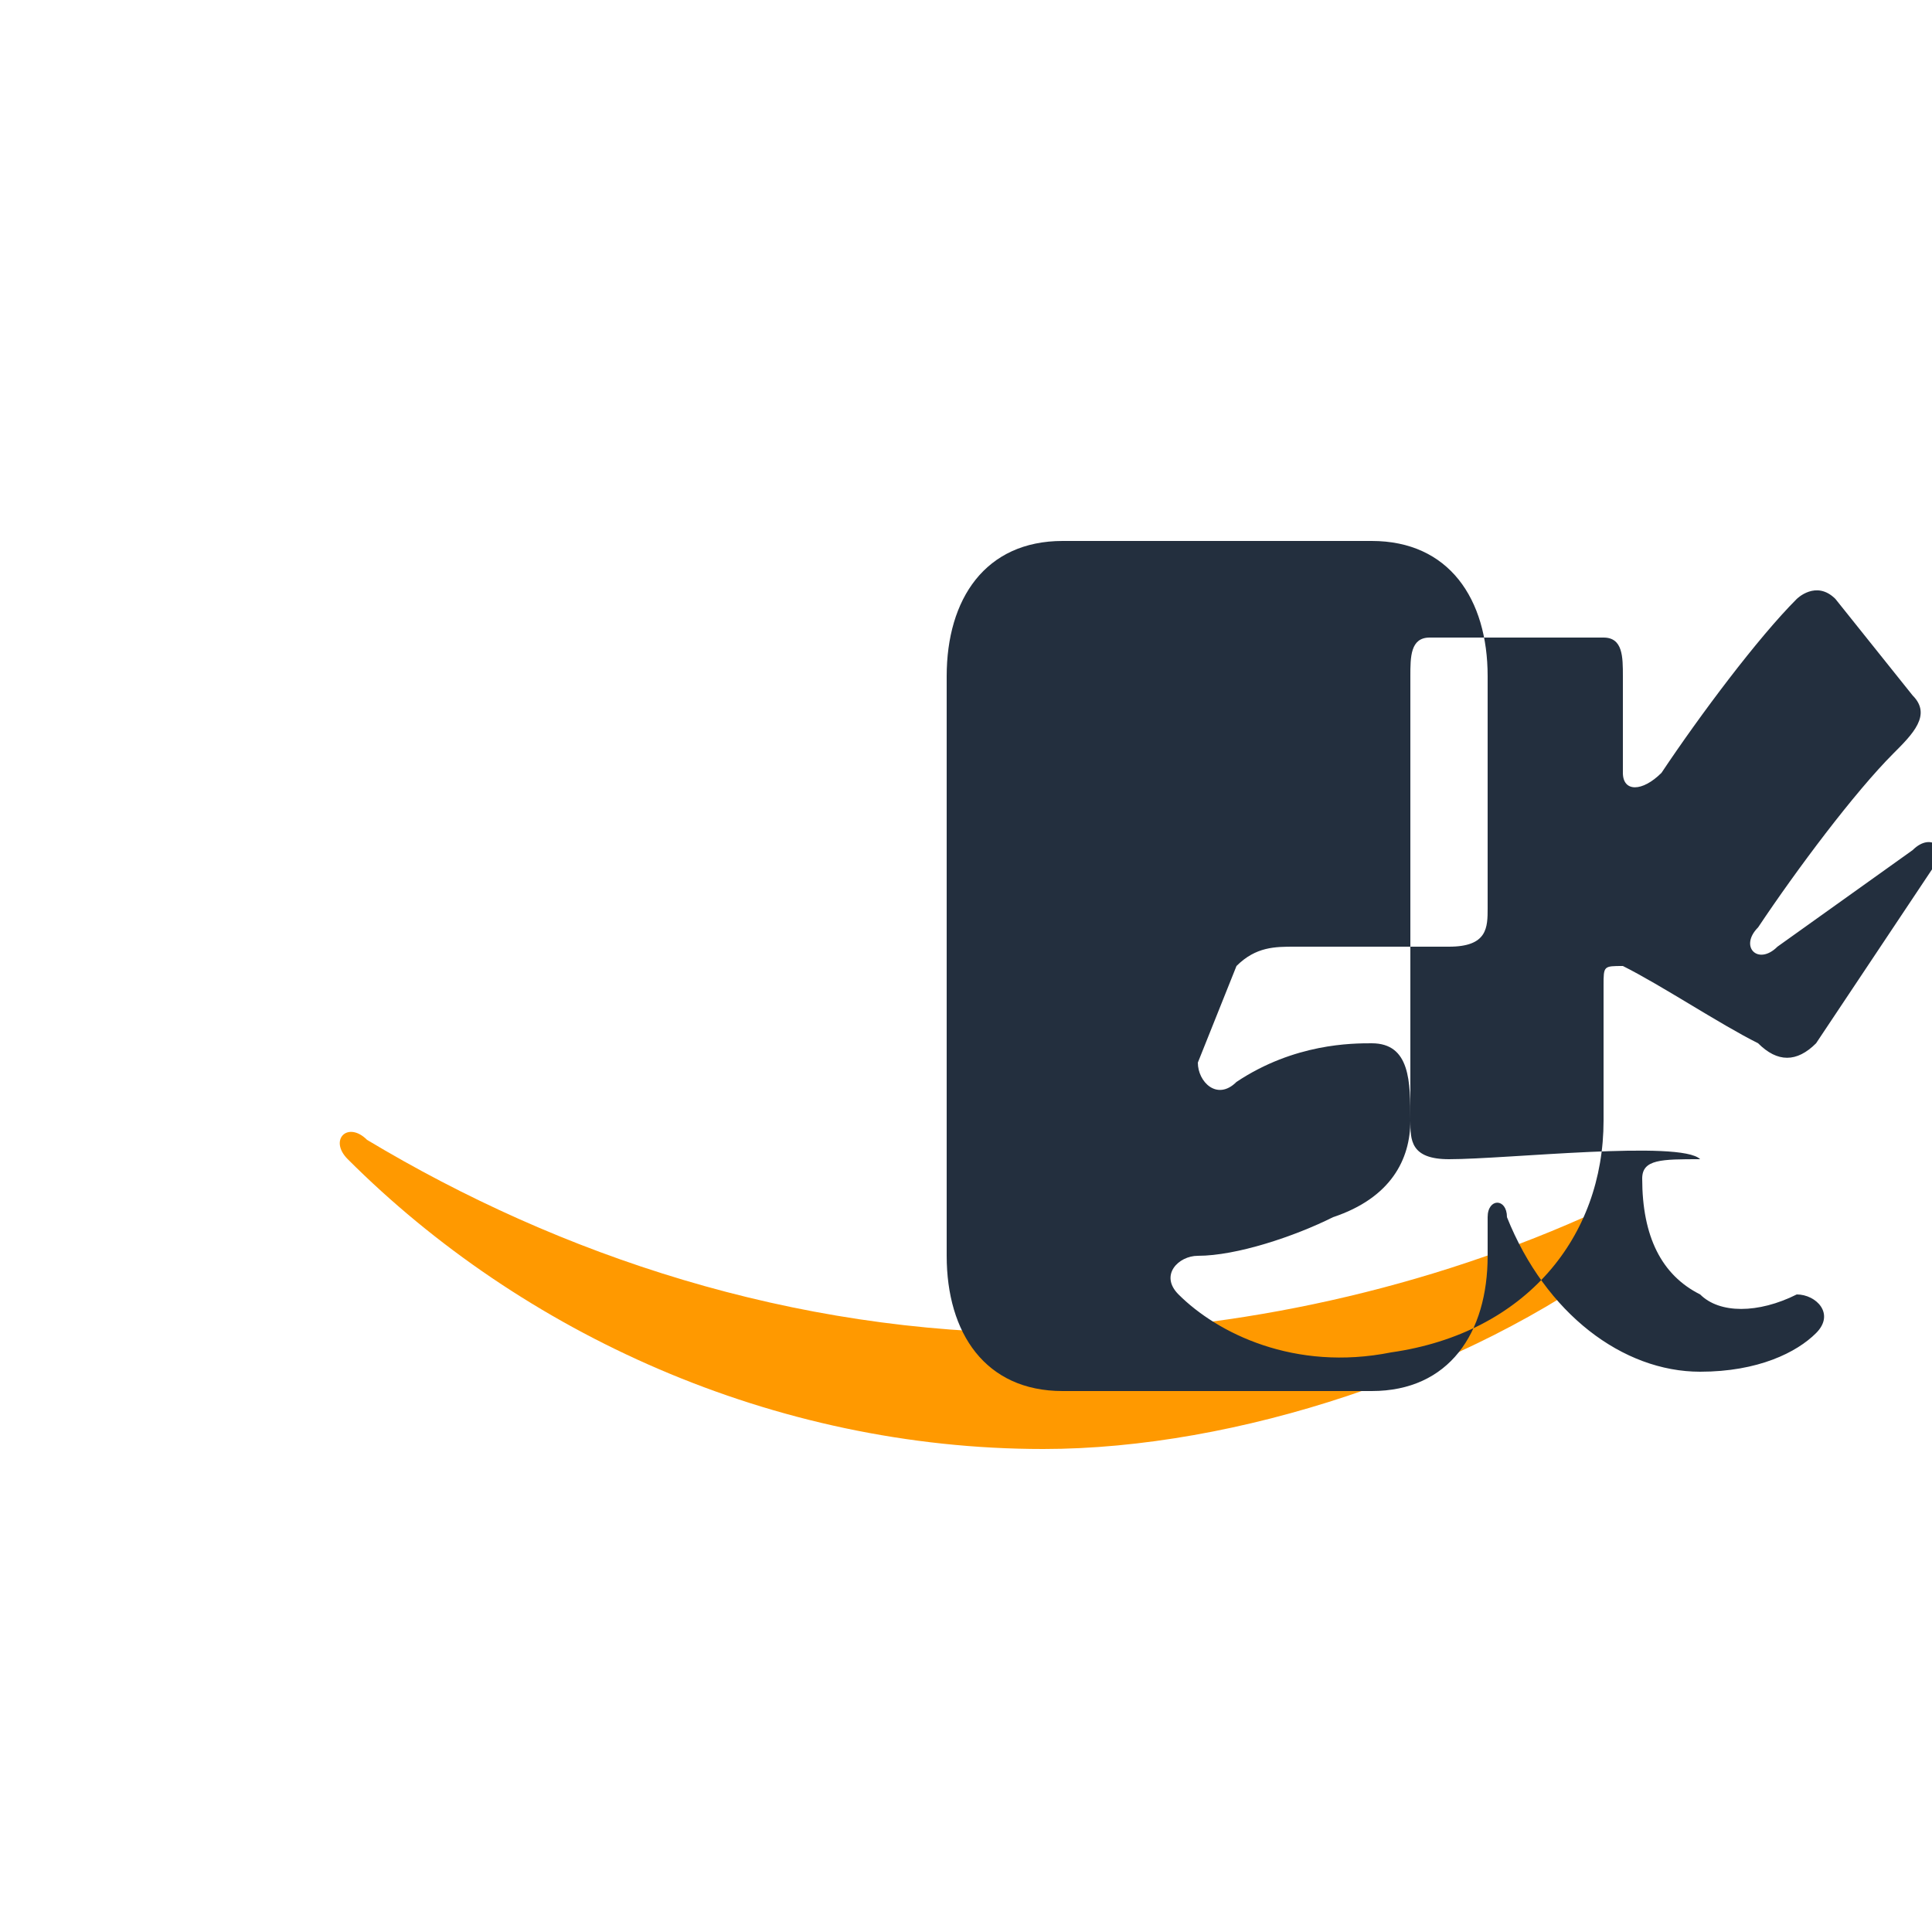 <svg xmlns="http://www.w3.org/2000/svg" viewBox="0 0 100 100" fill="none">
  <path d="M84 65C76 71 64 75 54 75C40 75 27 69 18 60C17 59 18 58 19 59C29 65 41 69 54 69C63 69 73 67 82 63C84 62 86 64 84 65Z" fill="#FF9900"/>
  <path d="M88 60C87 59 78 60 75 60C73 60 73 59 73 58V35C73 34 73 33 74 33H83C84 33 84 34 84 35V40C84 41 85 41 86 40C88 37 91 33 93 31C93 31 94 30 95 31L99 36C100 37 99 38 98 39C96 41 93 45 91 48C90 49 91 50 92 49L99 44C100 43 101 44 100 45L94 54C93 55 92 55 91 54C89 53 86 51 84 50C83 50 83 50 83 51V58C83 64 79 69 72 70C67 71 63 69 61 67C60 66 61 65 62 65C64 65 67 64 69 63C72 62 73 60 73 58C73 56 73 54 71 54C70 54 67 54 64 56C63 57 62 56 62 55L64 50C65 49 66 49 67 49C70 49 73 49 75 49C77 49 77 48 77 47V35C77 31 75 28 71 28H55C51 28 49 31 49 35V65C49 69 51 72 55 72H71C75 72 77 69 77 65V63C77 62 78 62 78 63C80 68 84 71 88 71C91 71 93 70 94 69C95 68 94 67 93 67C91 68 89 68 88 67C86 66 85 64 85 61C85 60 86 60 88 60Z" fill="#232F3E"/>
</svg>

